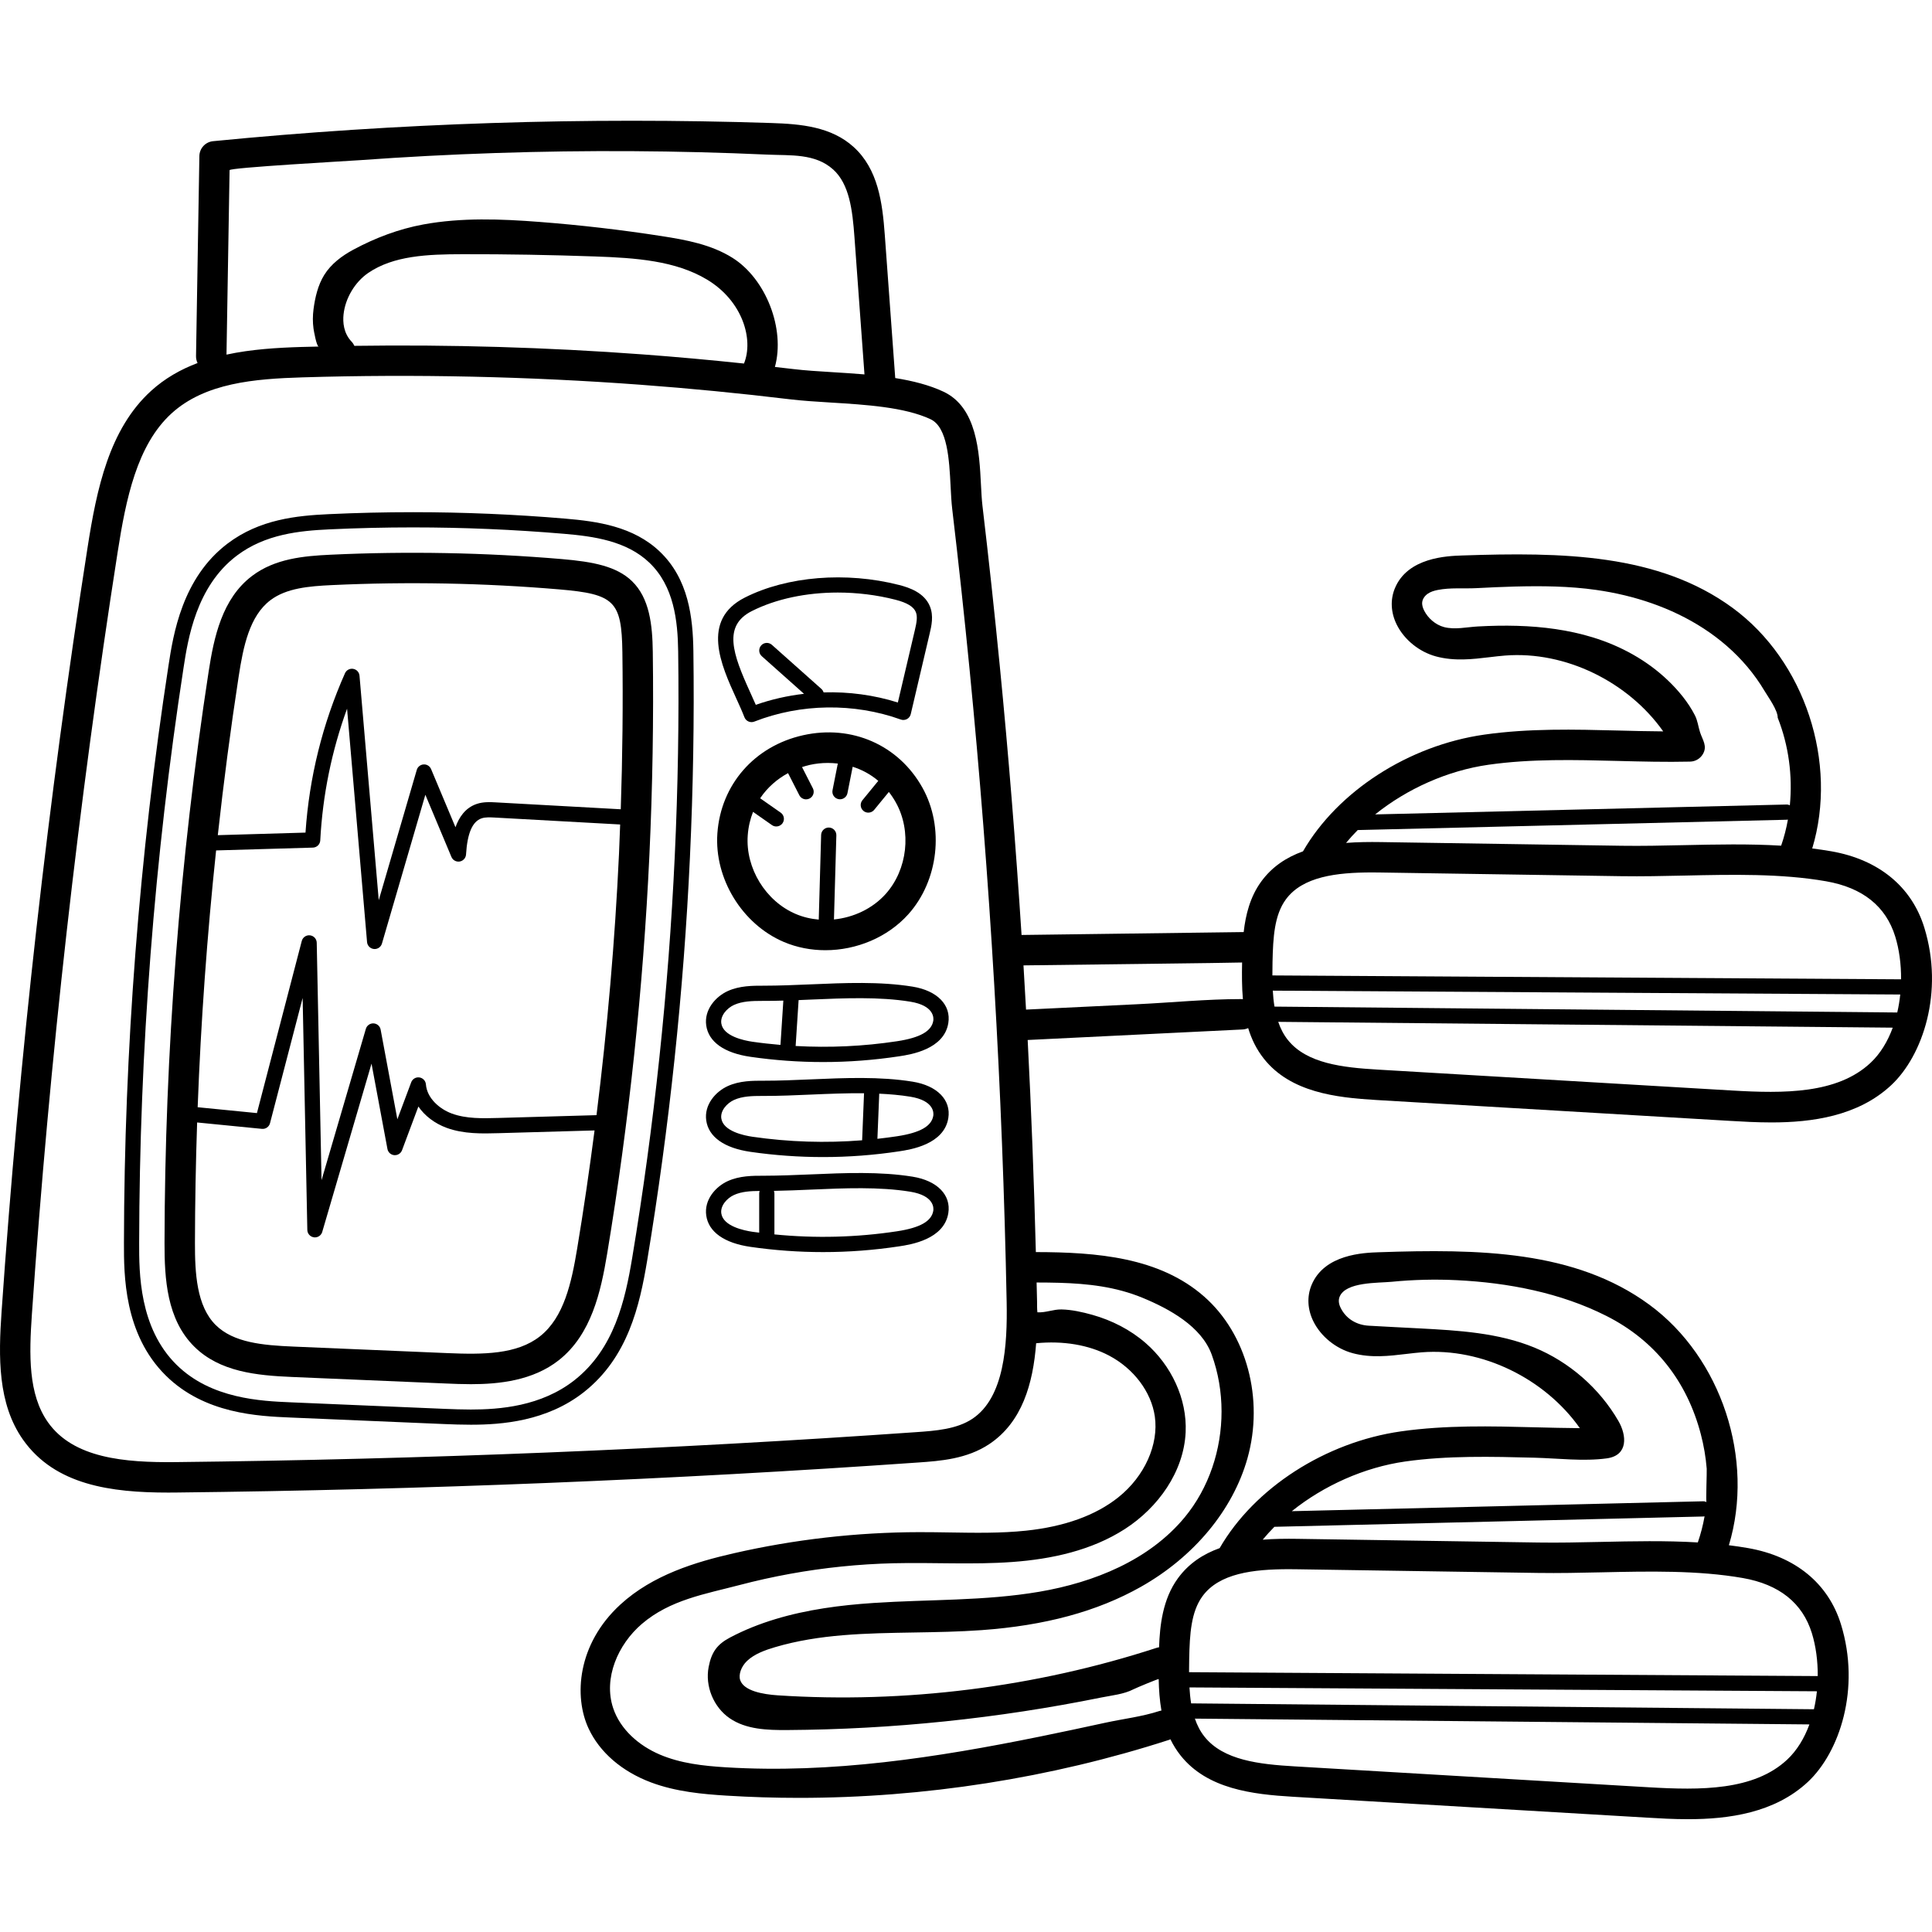 <svg xmlns="http://www.w3.org/2000/svg" height="511pt" version="1.1" viewBox="0 -31 512 511" width="511pt">
<g id="surface1">
<path d="M 167.441 122.473 C 163.387 118.602 157.332 117.379 148.879 116.66 C 128.562 114.938 107.949 114.551 87.613 115.504 C 80.402 115.84 72.855 116.551 66.812 121.117 C 58.855 127.125 56.691 137.367 55.289 146.496 C 47.613 196.426 43.684 247.355 43.602 297.871 C 43.59 307.391 44.188 318.156 51.508 325.395 C 58.262 332.066 68.012 333.016 77.422 333.414 L 118.262 335.145 C 120.234 335.23 122.441 335.324 124.789 335.324 C 132.332 335.324 141.262 334.355 148.094 328.965 C 156.719 322.164 159.227 310.832 160.902 300.75 C 166.688 265.938 170.453 230.402 172.098 195.125 C 172.938 177.086 173.238 158.953 172.996 141.227 C 172.898 134.156 172.16 126.988 167.441 122.473 Z M 71.672 127.551 C 75.883 124.371 81.793 123.844 87.988 123.555 C 107.977 122.621 128.23 123.004 148.199 124.695 C 162.875 125.938 164.75 127.805 164.938 141.34 C 165.125 155.047 164.973 169 164.508 182.965 L 131.391 181.137 C 129.918 181.055 128.086 180.957 126.328 181.555 C 123.301 182.582 121.637 185.102 120.707 187.727 L 114.242 172.316 C 113.91 171.527 113.113 171.023 112.27 171.082 C 111.418 171.133 110.688 171.711 110.449 172.531 L 100.371 207.066 L 95.273 147.566 C 95.195 146.652 94.504 145.906 93.598 145.754 C 92.691 145.598 91.797 146.082 91.422 146.922 C 85.465 160.332 81.945 174.527 80.961 189.148 L 57.719 189.828 C 59.27 175.734 61.109 161.688 63.258 147.723 C 64.473 139.812 66.125 131.738 71.672 127.551 Z M 143.102 322.633 C 136.996 327.453 128.027 327.492 118.602 327.09 L 77.762 325.359 C 69.602 325.016 61.891 324.316 57.176 319.66 C 52.066 314.613 51.652 305.773 51.664 297.883 C 51.684 287.258 51.883 276.613 52.242 265.965 L 69.406 267.66 C 70.391 267.762 71.305 267.125 71.555 266.164 L 80.203 232.973 L 81.445 294.445 C 81.465 295.438 82.207 296.27 83.195 296.402 C 83.285 296.414 83.375 296.422 83.461 296.422 C 84.344 296.422 85.141 295.84 85.395 294.973 L 98.457 250.375 L 102.676 272.988 C 102.84 273.879 103.578 274.547 104.48 274.629 C 105.371 274.703 106.227 274.172 106.543 273.324 L 110.875 261.742 C 112.555 264.195 115.168 266.215 118.363 267.391 C 122.926 269.062 127.855 268.922 132.199 268.801 L 157.562 268.078 C 156.199 278.574 154.68 289.035 152.949 299.426 C 151.457 308.418 149.465 317.617 143.102 322.633 Z M 158.078 264.027 L 132.086 264.77 C 127.906 264.887 123.586 265.012 119.75 263.605 C 116.535 262.426 113.16 259.574 112.871 255.871 C 112.797 254.926 112.074 254.164 111.141 254.031 C 110.203 253.898 109.305 254.434 108.973 255.32 L 105.305 265.121 L 100.871 241.348 C 100.703 240.434 99.922 239.754 98.992 239.707 C 98.074 239.664 97.219 240.258 96.957 241.152 L 85.211 281.258 L 83.938 218.336 C 83.918 217.328 83.16 216.492 82.16 216.375 C 81.156 216.254 80.227 216.895 79.973 217.867 L 68.09 263.48 L 52.383 261.926 C 53.238 239.215 54.871 216.484 57.27 193.871 L 82.918 193.125 C 83.969 193.094 84.816 192.262 84.871 191.215 C 85.504 179.227 87.891 167.52 91.977 156.309 L 97.273 218.16 C 97.359 219.129 98.117 219.898 99.086 219.992 C 99.152 220 99.219 220.004 99.285 220.004 C 100.172 220.004 100.965 219.418 101.219 218.551 L 112.723 179.121 L 119.633 195.598 C 119.996 196.465 120.906 196.965 121.832 196.809 C 122.754 196.648 123.449 195.879 123.504 194.941 C 123.844 189.328 125.191 186.195 127.625 185.371 C 128.645 185.023 129.926 185.094 131.168 185.164 L 164.348 186.996 C 164.25 189.578 164.164 192.164 164.043 194.746 C 162.969 217.824 160.957 241.008 158.078 264.027 Z M 158.078 264.027 " style=" stroke:none;fill-rule:nonzero;fill:rgb(0%,0%,0%);fill-opacity:1;" />
<path d="M 183.754 141.078 C 183.629 132.117 182.48 121.973 174.875 114.699 C 167.855 107.984 158.246 106.66 149.789 105.941 C 136.418 104.809 122.84 104.234 109.426 104.234 C 102.02 104.234 94.512 104.41 87.109 104.758 C 78.609 105.156 68.828 106.117 60.332 112.531 C 48.223 121.676 45.902 136.758 44.656 144.859 C 36.902 195.312 32.93 246.785 32.848 297.859 C 32.836 306.309 32.812 322.039 43.949 333.043 C 54.223 343.195 68.461 343.801 76.965 344.16 L 117.809 345.891 C 119.875 345.98 122.316 346.066 124.777 346.066 L 124.781 346.066 C 132.934 346.066 144.914 345.172 154.758 337.41 C 166.391 328.23 169.508 314.582 171.516 302.508 C 177.367 267.285 181.18 231.324 182.844 195.625 C 183.695 177.367 184 159.016 183.754 141.078 Z M 178.816 195.438 C 177.156 230.98 173.363 266.781 167.539 301.848 C 165.652 313.176 162.762 325.957 152.262 334.246 C 143.402 341.23 132.332 342.039 124.777 342.039 C 122.391 342.039 120 341.949 117.977 341.867 L 77.133 340.133 C 69.211 339.797 55.945 339.234 46.781 330.176 C 36.844 320.355 36.863 305.727 36.879 297.859 C 36.961 246.996 40.918 195.727 48.641 145.473 C 49.801 137.938 51.957 123.91 62.758 115.75 C 70.336 110.027 79.398 109.156 87.301 108.785 C 94.637 108.441 102.082 108.266 109.426 108.266 C 122.723 108.266 136.188 108.836 149.445 109.961 C 157.219 110.617 166.016 111.805 172.09 117.613 C 178.617 123.855 179.609 133.008 179.723 141.137 C 179.969 158.988 179.664 177.258 178.816 195.438 Z M 178.816 195.438 " style=" stroke:none;fill-rule:nonzero;fill:rgb(0%,0%,0%);fill-opacity:1;" />
<path d="M 195.113 153.578 C 195.93 155.363 196.695 157.051 197.285 158.582 C 197.477 159.082 197.863 159.484 198.352 159.699 C 198.613 159.812 198.887 159.871 199.168 159.871 C 199.414 159.871 199.664 159.824 199.902 159.73 C 212.168 154.926 226.32 154.727 238.719 159.184 C 239.258 159.379 239.855 159.332 240.359 159.059 C 240.867 158.785 241.23 158.305 241.359 157.746 L 246.383 136.352 C 246.844 134.395 247.473 131.715 246.434 129.18 C 244.973 125.609 241.082 124.242 238.285 123.527 C 224.242 119.93 208.582 121.203 197.414 126.848 C 185.645 132.797 191.117 144.809 195.113 153.578 Z M 222.02 125.531 C 227.109 125.531 232.305 126.156 237.285 127.43 C 240.395 128.227 242.113 129.27 242.703 130.711 C 243.211 131.949 242.895 133.582 242.461 135.434 L 237.941 154.672 C 231.613 152.676 224.918 151.793 218.258 151.988 C 218.152 151.648 217.965 151.328 217.676 151.07 L 204.559 139.387 C 203.727 138.648 202.453 138.719 201.715 139.551 C 200.973 140.383 201.047 141.656 201.879 142.398 L 213.07 152.367 C 208.715 152.871 204.414 153.84 200.293 155.289 C 199.828 154.203 199.312 153.078 198.781 151.91 C 194.176 141.805 191.512 134.348 199.234 130.445 C 205.648 127.203 213.695 125.531 222.02 125.531 Z M 222.02 125.531 " style=" stroke:none;fill-rule:nonzero;fill:rgb(0%,0%,0%);fill-opacity:1;" />
<path d="M 212.852 163.34 C 199.961 166.207 191.035 176.41 190.113 189.336 C 189.262 201.328 196.676 213.438 207.738 218.137 C 211.215 219.609 214.965 220.316 218.727 220.316 C 226.938 220.316 235.188 216.941 240.699 210.809 C 248.73 201.863 250.312 187.754 244.461 177.254 C 238.148 165.934 225.738 160.473 212.852 163.34 Z M 234.703 205.422 C 231.211 209.309 226.191 211.648 221.008 212.168 L 221.641 189.879 C 221.672 188.766 220.797 187.836 219.684 187.805 C 218.602 187.773 217.645 188.648 217.609 189.762 L 216.977 212.203 C 214.887 212.023 212.828 211.539 210.891 210.715 C 202.895 207.32 197.539 198.57 198.156 189.906 C 198.32 187.59 198.828 185.52 199.566 183.652 L 204.574 187.16 C 204.926 187.406 205.328 187.523 205.727 187.523 C 206.363 187.523 206.988 187.223 207.379 186.664 C 208.02 185.75 207.797 184.492 206.887 183.855 L 201.449 180.051 C 203.418 177.102 206.051 174.898 208.84 173.387 L 211.828 179.238 C 212.184 179.938 212.891 180.336 213.625 180.336 C 213.934 180.336 214.246 180.266 214.539 180.117 C 215.531 179.609 215.926 178.395 215.418 177.406 L 212.547 171.785 C 213.238 171.559 213.926 171.355 214.598 171.207 C 216.082 170.879 217.703 170.688 219.391 170.688 C 220.254 170.688 221.137 170.746 222.027 170.848 L 220.629 177.914 C 220.41 179.004 221.121 180.066 222.211 180.281 C 222.344 180.309 222.477 180.32 222.605 180.32 C 223.551 180.32 224.391 179.656 224.582 178.699 L 225.969 171.699 C 228.34 172.449 230.66 173.652 232.754 175.434 L 228.551 180.566 C 227.844 181.43 227.973 182.699 228.832 183.406 C 229.207 183.711 229.66 183.859 230.109 183.859 C 230.691 183.859 231.27 183.609 231.668 183.121 L 235.555 178.371 C 236.219 179.223 236.844 180.152 237.414 181.176 L 237.414 181.18 C 241.645 188.762 240.504 198.957 234.703 205.422 Z M 234.703 205.422 " style=" stroke:none;fill-rule:nonzero;fill:rgb(0%,0%,0%);fill-opacity:1;" />
<path d="M 214.801 229.367 C 210.504 229.551 206.434 229.715 202.473 229.719 C 199.441 229.715 196.012 229.711 192.848 231.148 C 189.68 232.594 186.551 236.062 187.16 240.281 C 187.789 244.625 191.945 247.566 198.871 248.566 C 205.258 249.492 211.688 249.953 218.117 249.953 C 224.875 249.953 231.629 249.441 238.336 248.422 C 241.27 247.977 250.191 246.621 251.312 239.633 C 252.086 234.824 248.375 231.031 241.867 229.973 C 233.238 228.57 223.863 228.977 214.801 229.367 Z M 191.152 239.703 C 190.855 237.66 192.664 235.664 194.52 234.816 C 196.73 233.812 199.355 233.75 201.934 233.75 C 202.113 233.75 202.293 233.75 202.469 233.75 C 204.156 233.754 205.871 233.719 207.594 233.668 L 206.832 245.41 C 204.363 245.195 201.902 244.934 199.445 244.578 C 197.113 244.242 191.641 243.09 191.152 239.703 Z M 247.332 238.996 C 246.883 241.781 243.832 243.508 237.73 244.438 C 228.82 245.793 219.82 246.199 210.852 245.699 L 211.641 233.535 C 212.754 233.492 213.867 233.441 214.973 233.395 C 223.836 233.016 233 232.617 241.223 233.953 C 247.641 234.992 247.438 238.336 247.332 238.996 Z M 247.332 238.996 " style=" stroke:none;fill-rule:nonzero;fill:rgb(0%,0%,0%);fill-opacity:1;" />
<path d="M 241.867 255.156 C 233.238 253.754 223.863 254.156 214.801 254.547 C 210.504 254.73 206.434 254.906 202.477 254.902 C 199.441 254.891 196.012 254.891 192.848 256.332 C 189.68 257.773 186.551 261.246 187.164 265.461 C 187.789 269.805 191.949 272.75 198.871 273.75 C 205.258 274.672 211.688 275.133 218.117 275.133 C 224.875 275.133 231.633 274.625 238.336 273.605 C 241.27 273.16 250.191 271.801 251.312 264.816 C 252.086 260.004 248.375 256.211 241.867 255.156 Z M 199.445 269.758 C 197.117 269.422 191.641 268.273 191.152 264.883 C 190.855 262.844 192.664 260.844 194.52 260 C 196.73 258.992 199.355 258.934 201.934 258.934 C 202.113 258.934 202.293 258.934 202.469 258.934 C 206.574 258.941 210.82 258.754 214.977 258.574 C 219.621 258.375 224.348 258.176 228.98 258.223 L 228.473 270.688 C 218.801 271.457 209.074 271.152 199.445 269.758 Z M 247.332 264.176 C 246.883 266.961 243.832 268.691 237.73 269.621 C 235.996 269.883 234.262 270.102 232.523 270.297 L 233.008 258.336 C 235.812 258.465 238.57 258.703 241.223 259.133 C 247.641 260.176 247.438 263.516 247.332 264.176 Z M 247.332 264.176 " style=" stroke:none;fill-rule:nonzero;fill:rgb(0%,0%,0%);fill-opacity:1;" />
<path d="M 241.867 280.336 C 233.238 278.934 223.867 279.34 214.801 279.73 C 210.504 279.914 206.434 280.07 202.477 280.082 C 199.441 280.074 196.012 280.074 192.848 281.512 C 189.68 282.957 186.551 286.426 187.164 290.645 C 187.789 294.984 191.949 297.93 198.871 298.93 C 205.258 299.855 211.688 300.316 218.117 300.316 C 224.875 300.316 231.633 299.805 238.336 298.785 C 241.27 298.34 250.191 296.984 251.312 289.996 C 252.086 285.184 248.375 281.391 241.867 280.336 Z M 191.152 290.066 C 190.855 288.023 192.664 286.023 194.52 285.18 C 196.555 284.254 198.941 284.129 201.32 284.117 C 201.246 284.328 201.195 284.555 201.195 284.797 L 201.195 295.164 C 200.613 295.086 200.027 295.027 199.445 294.941 C 197.113 294.602 191.641 293.453 191.152 290.066 Z M 247.332 289.355 C 246.883 292.141 243.832 293.871 237.73 294.801 C 226.957 296.438 216.047 296.707 205.227 295.629 L 205.227 284.793 C 205.227 284.547 205.176 284.312 205.094 284.094 C 208.371 284.043 211.699 283.895 214.977 283.754 C 223.84 283.371 233.004 282.977 241.223 284.312 C 247.641 285.355 247.438 288.699 247.332 289.355 Z M 247.332 289.355 " style=" stroke:none;fill-rule:nonzero;fill:rgb(0%,0%,0%);fill-opacity:1;" />
<path d="M 509.957 214.309 C 506.613 203.469 497.863 196.293 485.316 194.102 C 483.645 193.809 481.957 193.562 480.258 193.355 C 487.121 170.629 478.34 143.648 459.156 129.594 C 439.496 115.188 414.031 114.805 387.465 115.707 C 383.516 115.844 373.02 116.199 369.648 124.426 C 368.402 127.453 368.582 130.863 370.145 134.023 C 372.129 138.035 376.125 141.266 380.566 142.461 C 385.445 143.77 390.207 143.207 394.809 142.656 C 396.219 142.488 397.555 142.328 398.875 142.227 C 414.855 140.973 431.504 149.199 440.766 162.324 C 436.801 162.301 432.82 162.199 428.926 162.098 C 417.273 161.801 405.227 161.492 393.344 163.184 C 373.336 166.031 354.523 178.16 345.305 194.117 C 340.938 195.684 337.109 198.176 334.23 202.129 C 331.281 206.176 330.098 210.973 329.59 215.508 L 270.723 216.277 C 269.18 192.367 267.266 168.516 264.941 144.855 C 263.559 130.77 262.016 116.527 260.359 102.52 C 260.172 100.926 260.07 98.984 259.965 96.934 C 259.523 88.301 258.918 76.48 250.043 72.305 C 246.262 70.527 241.855 69.426 237.246 68.688 L 234.477 30.734 C 233.852 22.18 232.699 13.336 226.227 7.457 C 220.277 2.055 212.195 1.355 204.43 1.102 C 155.238 -0.504 105.457 1.109 56.473 5.914 C 54.434 6.113 52.867 7.809 52.836 9.859 L 51.949 62.91 C 51.941 63.559 52.098 64.164 52.355 64.707 C 47.906 66.391 43.715 68.742 40.031 72.094 C 28.906 82.223 25.621 98.129 23.211 113.555 C 12.766 180.41 5.098 248.57 0.414 316.145 C -0.41 328.055 -0.648 340.484 6.121 350.066 C 14.613 362.078 29.457 364.047 44.547 364.047 C 45.25 364.047 45.953 364.043 46.656 364.035 C 111.988 363.316 178.176 360.637 243.379 356.074 C 249.113 355.672 256.254 355.172 262.227 351.16 C 270.863 345.367 273.777 335.195 274.59 324.473 C 281.719 323.77 288.504 324.895 293.906 327.742 C 300.457 331.191 305.105 337.371 306.039 343.871 C 307.109 351.328 303.332 359.727 296.41 365.27 C 290.398 370.082 282.148 373.066 271.887 374.145 C 265.281 374.84 258.395 374.727 251.734 374.617 C 249.066 374.574 246.32 374.531 243.582 374.535 C 227.062 374.57 210.523 376.457 194.426 380.141 C 184.402 382.434 173 385.84 164.406 393.719 C 152.965 404.219 152.023 418.129 156 426.609 C 158.941 432.891 164.797 437.941 172.48 440.84 C 179.152 443.352 186.32 443.973 192.516 444.359 C 198.898 444.754 205.316 444.953 211.754 444.953 C 244.906 444.953 278.453 439.719 309.82 429.582 C 309.945 429.543 310.059 429.48 310.176 429.43 C 310.906 430.938 311.805 432.391 312.902 433.766 C 319.957 442.613 331.93 444.023 342.598 444.656 L 436.449 450.191 C 439.719 450.387 443.434 450.605 447.355 450.605 C 458.051 450.605 470.273 448.973 479.105 440.727 C 487.461 432.926 493.156 416.074 487.871 398.957 C 484.527 388.121 475.777 380.941 463.234 378.754 C 461.559 378.461 459.871 378.215 458.172 378.004 C 465.031 355.281 456.254 328.297 437.07 314.242 C 417.414 299.84 391.945 299.453 365.383 300.359 C 361.43 300.492 350.938 300.852 347.562 309.078 C 346.32 312.105 346.496 315.512 348.059 318.676 C 350.047 322.684 354.039 325.918 358.48 327.109 C 363.363 328.422 368.121 327.855 372.723 327.305 C 374.137 327.137 375.469 326.98 376.793 326.875 C 392.777 325.625 409.418 333.848 418.68 346.977 C 414.715 346.949 410.734 346.848 406.84 346.75 C 395.191 346.449 383.141 346.141 371.258 347.832 C 351.25 350.68 332.438 362.809 323.219 378.77 C 318.852 380.336 315.023 382.828 312.145 386.781 C 308.102 392.332 307.371 399.289 307.164 405.051 C 306.945 405.086 306.723 405.125 306.504 405.195 C 274.465 415.637 239.758 419.988 206.129 417.781 C 202.121 417.516 197.137 416.605 196.164 413.754 C 195.664 412.281 196.426 410.141 197.977 408.664 C 199.922 406.801 202.828 405.773 205.41 405.012 C 217.172 401.543 229.41 401.34 242.367 401.125 C 248.176 401.027 254.18 400.93 260.094 400.504 C 276.965 399.293 290.766 395.551 302.293 389.055 C 316.418 381.098 326.73 368.672 330.59 354.969 C 335.016 339.23 330.398 321.996 319.09 312.082 C 307.246 301.691 290.754 300.34 274.512 300.316 C 274.031 281.605 273.312 262.852 272.344 244.109 L 329.297 241.32 C 329.828 241.297 330.324 241.164 330.777 240.953 C 331.664 243.871 332.988 246.617 334.984 249.121 C 342.043 257.969 354.012 259.379 364.684 260.008 L 458.535 265.547 C 461.805 265.738 465.52 265.957 469.441 265.957 C 480.137 265.957 492.359 264.324 501.191 256.082 C 509.547 248.277 515.238 231.422 509.957 214.309 Z M 60.84 13.594 C 60.848 12.91 92.508 11.156 95.348 10.949 C 107.34 10.082 119.344 9.449 131.359 9.051 C 155.387 8.254 179.445 8.395 203.465 9.477 C 209.488 9.75 216.004 9.102 220.809 13.426 C 225.086 17.309 225.91 24.105 226.438 31.324 L 229.094 67.723 C 226.27 67.48 223.453 67.305 220.734 67.137 C 216.945 66.906 213.363 66.684 210.23 66.305 C 208.613 66.109 206.984 65.934 205.359 65.746 C 208.121 55.691 203.02 42.438 194.141 36.844 C 188.48 33.281 181.777 32.066 175.273 31.055 C 164.566 29.395 153.793 28.145 142.988 27.312 C 132.719 26.523 122.309 26.121 112.18 27.984 C 105.676 29.184 99.445 31.539 93.629 34.672 C 90.59 36.309 87.727 38.453 85.914 41.387 C 84.25 44.078 83.492 47.34 83.086 50.453 C 82.867 52.148 82.848 53.871 83.082 55.57 C 83.148 56.074 83.895 60.355 84.461 60.34 C 82.949 60.379 81.434 60.402 79.926 60.449 C 73.477 60.645 66.621 61.051 60.023 62.477 Z M 197.164 64.84 C 188.207 63.898 179.215 63.078 170.297 62.418 C 144.973 60.543 119.344 59.793 93.914 60.152 C 93.73 59.758 93.504 59.383 93.188 59.055 C 91.023 56.789 90.824 53.875 91.043 51.828 C 91.492 47.551 94.066 43.23 97.602 40.82 C 104.289 36.258 113.254 35.875 122.625 35.867 C 134.258 35.84 146.02 36.055 157.633 36.461 C 168.539 36.84 179.016 37.59 187.336 42.574 C 196.809 48.246 199.766 58.449 197.164 64.84 Z M 257.734 344.465 C 253.547 347.281 247.844 347.68 242.816 348.031 C 177.77 352.586 111.742 355.258 46.566 355.973 C 32.98 356.125 19.445 354.945 12.707 345.414 C 7.461 337.988 7.703 327.594 8.457 316.699 C 13.125 249.355 20.766 181.426 31.18 114.801 C 33.367 100.797 36.273 86.422 45.461 78.055 C 54.367 69.949 67.492 68.891 80.172 68.504 C 109.887 67.602 140.008 68.258 169.699 70.457 C 182.844 71.43 196.152 72.727 209.266 74.309 C 212.633 74.715 216.328 74.941 220.242 75.184 C 229.395 75.746 239.77 76.383 246.613 79.602 C 251.117 81.719 251.562 90.387 251.918 97.348 C 252.027 99.539 252.137 101.605 252.355 103.465 C 254.008 117.422 255.543 131.609 256.922 145.645 C 262.367 201.098 265.68 257.586 266.773 313.539 C 266.996 324.965 266.168 338.809 257.734 344.465 Z M 473.605 434.836 C 464.801 443.055 450.656 442.953 436.926 442.145 L 343.074 436.605 C 333.73 436.055 324.191 434.996 319.207 428.742 C 318.078 427.328 317.258 425.711 316.656 423.953 L 479.512 425.488 C 478.184 429.117 476.238 432.375 473.605 434.836 Z M 480.711 421.469 L 315.664 419.914 C 315.441 418.555 315.301 417.141 315.219 415.684 L 481.5 416.707 C 481.332 418.312 481.07 419.91 480.711 421.469 Z M 372.395 355.812 C 383.613 354.219 395.316 354.516 406.637 354.805 C 412.832 354.965 419.648 355.824 425.805 354.984 C 431.555 354.199 431.102 348.883 428.898 345.078 C 423.891 336.418 415.898 329.441 406.656 325.629 C 397.07 321.68 386.488 321.082 376.137 320.535 C 371.664 320.297 367.188 320.086 362.719 319.824 C 359.578 319.641 356.766 318.078 355.285 315.094 C 354.75 314.012 354.66 313.016 355.02 312.137 C 356.641 308.172 365.211 308.539 368.781 308.188 C 374.547 307.621 380.359 307.48 386.148 307.766 C 399.676 308.43 413.555 311.094 425.691 317.223 C 438.625 323.75 447.09 334.602 450.746 348.617 C 451.527 351.598 452.047 354.648 452.297 357.723 C 452.363 358.574 452.039 366.461 452.242 366.559 C 451.965 366.426 451.656 366.348 451.332 366.355 L 342.344 368.98 C 350.773 362.207 361.496 357.367 372.395 355.812 Z M 337.727 373.121 L 451.43 370.387 C 451.531 370.383 451.633 370.367 451.73 370.348 C 451.316 372.695 450.719 375.004 449.941 377.262 C 441.398 376.75 432.695 376.938 424.18 377.125 C 418.449 377.246 413.031 377.367 407.684 377.285 L 343.848 376.309 C 340.75 376.262 337.648 376.297 334.633 376.531 C 335.605 375.363 336.629 374.223 337.727 373.121 Z M 315.148 408.133 C 315.285 401.496 315.645 395.668 318.664 391.523 C 323.094 385.441 332.109 384.352 341.539 384.352 C 342.262 384.352 342.996 384.359 343.723 384.371 L 407.559 385.344 C 413.062 385.43 418.805 385.305 424.355 385.184 C 436.965 384.906 450 384.621 461.848 386.691 C 471.527 388.383 477.695 393.309 480.172 401.332 C 481.219 404.734 481.75 408.664 481.719 412.676 L 315.109 411.648 C 315.109 410.492 315.121 409.316 315.148 408.133 Z M 280.688 308.453 C 288.238 308.672 295.676 309.484 302.844 312.453 C 309.871 315.363 318.398 319.996 321.121 327.5 C 322.863 332.305 323.719 337.418 323.723 342.527 C 323.734 352.629 320.406 362.809 313.934 370.625 C 304.547 381.957 289.973 387.84 275.469 390.324 C 260.965 392.805 246.137 392.32 231.453 393.305 C 222.707 393.887 213.934 395.031 205.52 397.574 C 201.363 398.828 197.301 400.43 193.457 402.465 C 190.023 404.281 188.551 406.352 187.797 410.273 C 186.82 415.348 189.09 420.895 193.34 423.832 C 197.691 426.84 203.344 427.012 208.641 426.98 C 236.555 426.805 264.453 423.91 291.816 418.363 C 294.637 417.793 297.828 417.504 300.402 416.168 C 301.137 415.785 307.066 413.328 307.066 413.469 C 307.121 416.332 307.316 419.129 307.793 421.816 C 307.641 421.844 307.492 421.863 307.344 421.91 C 302.508 423.473 297.836 423.973 292.891 425.047 C 287.137 426.301 281.375 427.535 275.602 428.707 C 248.266 434.27 220.363 438.57 192.391 436.855 C 186.41 436.488 180.34 435.824 174.832 433.465 C 169.324 431.109 164.379 426.832 162.488 421.148 C 159.855 413.242 163.766 404.273 170.098 398.855 C 177.578 392.453 186.859 390.949 196.047 388.535 C 200.434 387.383 204.867 386.402 209.328 385.59 C 218.391 383.941 227.582 383 236.789 382.777 C 247.27 382.527 257.777 383.203 268.234 382.445 C 278.691 381.688 289.293 379.387 298.105 373.707 C 306.918 368.031 313.719 358.543 314.207 348.07 C 314.625 339.145 310.355 330.293 303.613 324.426 C 299.551 320.887 294.645 318.395 289.469 316.941 C 286.863 316.211 284.039 315.578 281.32 315.516 C 279.129 315.465 277.145 316.41 274.926 316.273 C 274.805 315.332 274.852 314.344 274.832 313.383 C 274.801 311.715 274.746 310.043 274.711 308.375 C 276.707 308.379 278.699 308.395 280.688 308.453 Z M 328.906 233.266 C 319.762 233.266 310.504 234.195 301.363 234.633 C 291.547 235.102 281.727 235.574 271.91 236.055 C 271.691 232.148 271.473 228.242 271.234 224.336 C 276.07 224.27 329.164 223.648 329.168 223.574 C 329.102 226.883 329.105 230.141 329.379 233.289 C 329.223 233.281 329.066 233.258 328.906 233.266 Z M 394.48 171.164 C 405.695 169.566 417.398 169.867 428.719 170.156 C 434.996 170.316 441.48 170.484 447.898 170.336 C 449.273 170.305 450.535 169.574 451.25 168.398 C 452.562 166.238 451.199 164.621 450.535 162.57 C 450.027 161 449.926 159.551 449.152 158.035 C 447.383 154.59 444.793 151.469 442.008 148.805 C 436.445 143.477 429.484 139.672 422.145 137.422 C 415.656 135.43 408.879 134.555 402.105 134.355 C 398.633 134.25 395.152 134.328 391.684 134.516 C 388.758 134.672 385.52 135.441 382.66 134.676 C 380.43 134.078 378.438 132.352 377.414 130.309 C 377.062 129.613 376.809 128.84 376.902 128.066 C 377.02 127.148 377.633 126.344 378.402 125.824 C 379.168 125.301 380.078 125.035 380.988 124.852 C 384.375 124.176 387.875 124.543 391.305 124.363 C 394.656 124.188 398.008 124.027 401.367 123.941 C 408.594 123.758 415.859 123.816 423.031 124.84 C 433.035 126.266 442.906 129.5 451.418 135.016 C 455.762 137.832 459.727 141.246 463.066 145.207 C 464.766 147.223 466.301 149.379 467.648 151.645 C 468.668 153.359 471.113 156.676 471.113 158.707 C 474.02 166.055 475.078 174.047 474.328 181.906 C 474.051 181.773 473.746 181.695 473.422 181.707 L 364.43 184.328 C 372.855 177.559 383.578 172.715 394.48 171.164 Z M 359.812 188.473 L 473.516 185.738 C 473.617 185.734 473.715 185.719 473.816 185.699 C 473.398 188.047 472.805 190.355 472.023 192.613 C 463.484 192.102 454.777 192.289 446.262 192.473 C 440.535 192.598 435.121 192.715 429.77 192.637 L 365.934 191.66 C 362.832 191.613 359.734 191.648 356.719 191.879 C 357.691 190.711 358.715 189.57 359.812 188.473 Z M 495.691 250.184 C 486.887 258.41 472.746 258.305 459.012 257.496 L 365.156 251.957 C 355.816 251.406 346.277 250.344 341.289 244.09 C 340.164 242.676 339.344 241.062 338.742 239.301 L 501.598 240.84 C 500.266 244.469 498.324 247.727 495.691 250.184 Z M 502.793 236.82 L 337.75 235.262 C 337.527 233.902 337.387 232.488 337.305 231.031 L 503.586 232.055 C 503.418 233.664 503.156 235.258 502.793 236.82 Z M 337.195 227 C 337.191 225.84 337.207 224.668 337.23 223.484 C 337.371 216.848 337.73 211.02 340.746 206.879 C 345.18 200.793 354.199 199.703 363.629 199.703 C 364.352 199.703 365.082 199.711 365.809 199.723 L 429.645 200.699 C 435.148 200.781 440.887 200.656 446.438 200.535 C 459.047 200.258 472.082 199.973 483.93 202.047 C 493.613 203.738 499.777 208.664 502.254 216.688 C 503.305 220.09 503.836 224.016 503.805 228.027 Z M 337.195 227 " style=" stroke:none;fill-rule:nonzero;fill:rgb(0%,0%,0%);fill-opacity:1;" />
</g>
</svg>